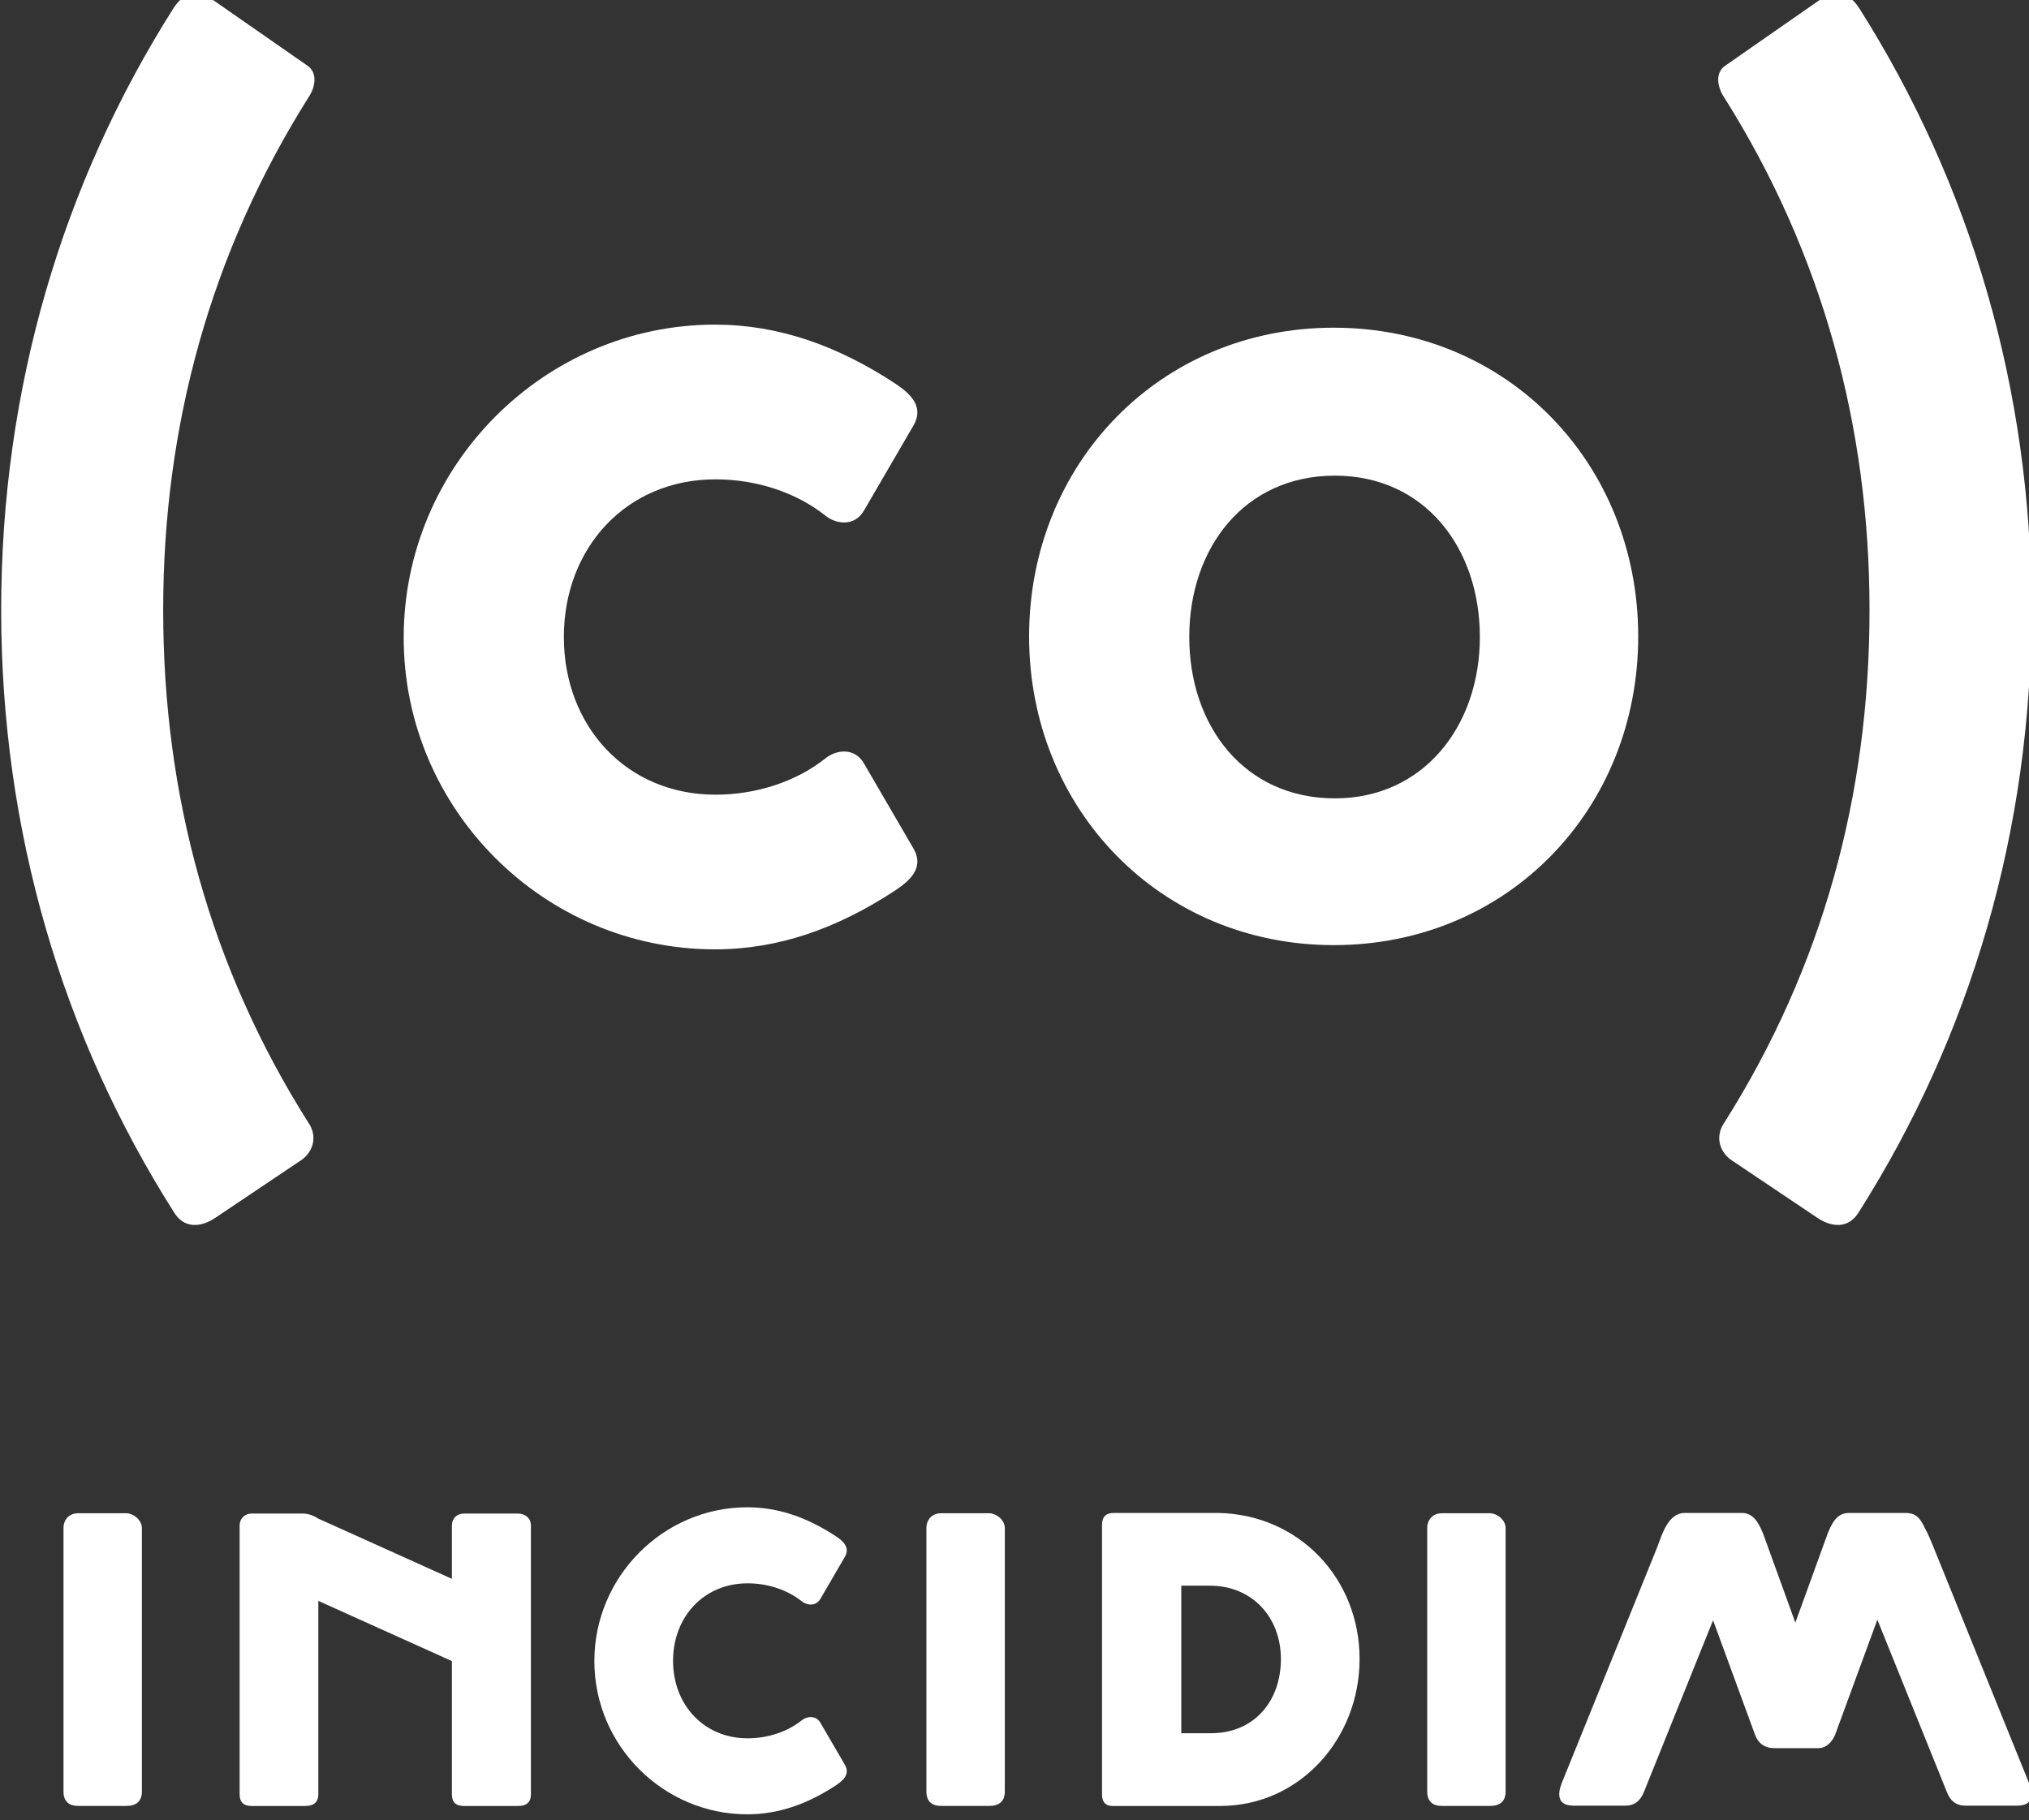 <?xml version="1.0" encoding="UTF-8" standalone="no"?>
<svg
   xmlns:dc="http://purl.org/dc/elements/1.1/"
   xmlns:cc="http://creativecommons.org/ns#"
   xmlns:rdf="http://www.w3.org/1999/02/22-rdf-syntax-ns#"
   xmlns:svg="http://www.w3.org/2000/svg"
   xmlns="http://www.w3.org/2000/svg"
   id="svg5039"
   version="1.1"
   viewBox="0 0 19.824 17.787"
   height="17.787mm"
   width="19.824mm">
  <rect x="0" y="0" width="19.824" height="17.787" fill="#333333" stroke="none"/>
  <defs
     id="defs5033">
    <clipPath
       clipPathUnits="userSpaceOnUse"
       id="clipPath4314">
      <path
         d="M 0,841.89 H 595.28 V 0 H 0 Z"
         id="path4312" />
    </clipPath>
  </defs>
  <g
     transform="translate(78.704,-319.857)"
     id="layer1">
    <g
       transform="matrix(0.353,0,0,-0.353,-97.147,426.917)"
       id="g4308">
      <g
         clip-path="url(#clipPath4314)"
         id="g4310">
        <g
           transform="translate(52.279,286.403)"
           id="g4316">
          <path
             id="path4318"
             style="fill:#ffffff;fill-opacity:1;fill-rule:nonzero;stroke:none"
             d="m 0,0 c 0,6.129 1.696,11.805 4.77,16.658 0.385,0.587 0.805,0.436 1.057,0.251 L 8.48,15.063 C 8.749,14.878 8.716,14.491 8.497,14.173 5.794,9.874 4.484,5.088 4.484,0 c 0,-5.155 1.31,-9.907 4.013,-14.188 0.252,-0.354 0.168,-0.79 -0.184,-1.041 L 5.911,-16.842 C 5.524,-17.094 5.055,-17.145 4.77,-16.657 1.696,-11.805 0,-6.129 0,0" />
        </g>
        <g
           transform="translate(72.051,281.286)"
           id="g4320">
          <path
             id="path4322"
             style="fill:#ffffff;fill-opacity:1;fill-rule:nonzero;stroke:none"
             d="m 0,0 c 1.142,0 2.233,0.369 3.022,0.99 0.32,0.269 0.84,0.32 1.092,-0.135 l 1.377,-2.367 c 0.285,-0.52 -0.118,-0.873 -0.52,-1.141 -1.613,-1.059 -3.242,-1.629 -4.988,-1.629 -4.718,0 -8.614,3.862 -8.614,8.631 0,4.768 3.896,8.664 8.614,8.664 1.746,0 3.375,-0.571 4.988,-1.629 0.402,-0.269 0.805,-0.621 0.52,-1.142 L 4.114,7.875 C 3.862,7.421 3.342,7.472 3.022,7.74 2.233,8.361 1.142,8.73 0,8.73 -2.469,8.73 -4.198,6.834 -4.198,4.365 -4.198,1.897 -2.469,0 0,0" />
        </g>
        <g
           transform="translate(89.193,281.184)"
           id="g4324">
          <path
             id="path4326"
             style="fill:#ffffff;fill-opacity:1;fill-rule:nonzero;stroke:none"
             d="M 0,0 C 2.451,0 4.013,1.999 4.013,4.467 4.013,6.936 2.485,8.934 0,8.934 -2.502,8.934 -4.03,6.936 -4.03,4.467 -4.03,1.999 -2.502,0 0,0 m -0.033,13.03 c 4.836,0 8.429,-3.778 8.429,-8.547 0,-4.768 -3.593,-8.546 -8.429,-8.546 -4.803,0 -8.43,3.778 -8.43,8.546 0,4.769 3.61,8.547 8.43,8.547" />
        </g>
        <g
           transform="translate(102.563,269.561)"
           id="g4328">
          <path
             id="path4330"
             style="fill:#ffffff;fill-opacity:1;fill-rule:nonzero;stroke:none"
             d="m 0,0 -2.401,1.612 c -0.353,0.252 -0.437,0.688 -0.185,1.041 2.703,4.282 4.014,9.034 4.014,14.189 0,5.088 -1.311,9.874 -4.014,14.173 -0.218,0.318 -0.252,0.705 0.017,0.889 l 2.653,1.847 C 0.336,33.936 0.756,34.087 1.142,33.5 4.215,28.646 5.911,22.971 5.911,16.842 5.911,10.713 4.215,5.037 1.142,0.185 0.856,-0.303 0.386,-0.252 0,0" />
        </g>
        <g
           transform="translate(54.004,260.98)"
           id="g4332">
          <path
             id="path4334"
             style="fill:#ffffff;fill-opacity:1;fill-rule:nonzero;stroke:none"
             d="m 0,0 c 0,0.231 0.148,0.413 0.412,0.413 h 1.32 C 1.922,0.413 2.17,0.239 2.17,0 V -7.286 C 2.17,-7.559 2.021,-7.69 1.732,-7.69 H 0.412 C 0.14,-7.69 0,-7.559 0,-7.286 Z" />
        </g>
        <g
           transform="translate(64.754,261.054)"
           id="g4336">
          <path
             id="path4338"
             style="fill:#ffffff;fill-opacity:1;fill-rule:nonzero;stroke:none"
             d="M 0,0 C 0,0.19 0.132,0.33 0.33,0.33 H 1.832 C 2.021,0.33 2.187,0.207 2.187,0 v -7.442 c 0,-0.215 -0.116,-0.323 -0.355,-0.323 H 0.33 C 0.107,-7.765 0,-7.657 0,-7.442 v 3.688 l -3.697,1.667 v -5.355 c 0,-0.215 -0.124,-0.323 -0.363,-0.323 h -1.485 c -0.224,0 -0.33,0.108 -0.33,0.323 V 0 c 0,0.19 0.14,0.33 0.33,0.33 h 1.419 c 0.189,0 0.338,-0.082 0.429,-0.14 L 0,-1.477 Z" />
        </g>
        <g
           transform="translate(72.938,255.162)"
           id="g4340">
          <path
             id="path4342"
             style="fill:#ffffff;fill-opacity:1;fill-rule:nonzero;stroke:none"
             d="M 0,0 C 0.562,0 1.098,0.182 1.485,0.487 1.643,0.619 1.898,0.644 2.021,0.421 l 0.677,-1.163 c 0.141,-0.256 -0.057,-0.43 -0.256,-0.562 -0.792,-0.519 -1.591,-0.8 -2.45,-0.8 -2.319,0 -4.233,1.898 -4.233,4.242 0,2.343 1.914,4.258 4.233,4.258 0.859,0 1.658,-0.281 2.45,-0.801 C 2.641,5.463 2.839,5.29 2.698,5.034 L 2.021,3.87 C 1.898,3.647 1.643,3.672 1.485,3.805 1.098,4.109 0.562,4.291 0,4.291 -1.213,4.291 -2.063,3.358 -2.063,2.146 -2.063,0.933 -1.213,0 0,0" />
        </g>
        <g
           transform="translate(77.888,260.98)"
           id="g4344">
          <path
             id="path4346"
             style="fill:#ffffff;fill-opacity:1;fill-rule:nonzero;stroke:none"
             d="m 0,0 c 0,0.231 0.148,0.413 0.412,0.413 h 1.32 C 1.923,0.413 2.17,0.239 2.17,0 V -7.286 C 2.17,-7.559 2.021,-7.69 1.732,-7.69 H 0.412 C 0.14,-7.69 0,-7.559 0,-7.286 Z" />
        </g>
        <g
           transform="translate(84.942,255.303)"
           id="g4348">
          <path
             id="path4350"
             style="fill:#ffffff;fill-opacity:1;fill-rule:nonzero;stroke:none"
             d="m 0,0 h 0.825 c 1.172,0 1.932,0.866 1.932,2.055 0,1.146 -0.784,2.03 -1.973,2.03 H 0 Z M 1.023,6.098 C 3.251,6.057 4.935,4.291 4.935,2.055 c 0,-2.203 -1.651,-4.069 -3.862,-4.069 h -2.995 c -0.182,0.009 -0.272,0.116 -0.272,0.323 v 7.459 c 0,0.223 0.106,0.33 0.33,0.33 z" />
        </g>
        <g
           transform="translate(91.749,260.98)"
           id="g4352">
          <path
             id="path4354"
             style="fill:#ffffff;fill-opacity:1;fill-rule:nonzero;stroke:none"
             d="m 0,0 c 0,0.231 0.148,0.413 0.412,0.413 h 1.32 C 1.923,0.413 2.17,0.239 2.17,0 V -7.286 C 2.17,-7.559 2.021,-7.69 1.732,-7.69 H 0.412 C 0.141,-7.69 0,-7.559 0,-7.286 Z" />
        </g>
        <g
           transform="translate(103.036,255.253)"
           id="g4356">
          <path
             id="path4358"
             style="fill:#ffffff;fill-opacity:1;fill-rule:nonzero;stroke:none"
             d="m 0,0 c -0.099,-0.223 -0.264,-0.363 -0.454,-0.363 h -1.229 c -0.255,0 -0.437,0.124 -0.528,0.363 L -3.375,3.177 -5.289,-1.576 C -5.38,-1.807 -5.536,-1.955 -5.801,-1.955 h -1.435 c -0.265,0 -0.397,0.106 -0.397,0.321 0,0.091 0.033,0.223 0.058,0.256 h -0.008 l 2.665,6.585 c 0.132,0.355 0.306,0.94 0.751,0.94 h 1.601 c 0.322,0 0.47,-0.313 0.578,-0.577 l 0.89,-2.459 0.892,2.459 c 0.107,0.264 0.247,0.577 0.578,0.577 H 1.973 C 2.277,6.147 2.385,5.941 2.492,5.719 2.583,5.562 2.649,5.38 2.724,5.207 L 5.389,-1.378 H 5.38 c 0.025,-0.033 0.058,-0.165 0.058,-0.256 0,-0.215 -0.132,-0.321 -0.396,-0.321 H 3.606 c -0.272,0 -0.42,0.148 -0.511,0.379 L 1.172,3.193 Z" />
        </g>
      </g>
    </g>
  </g>
</svg>
